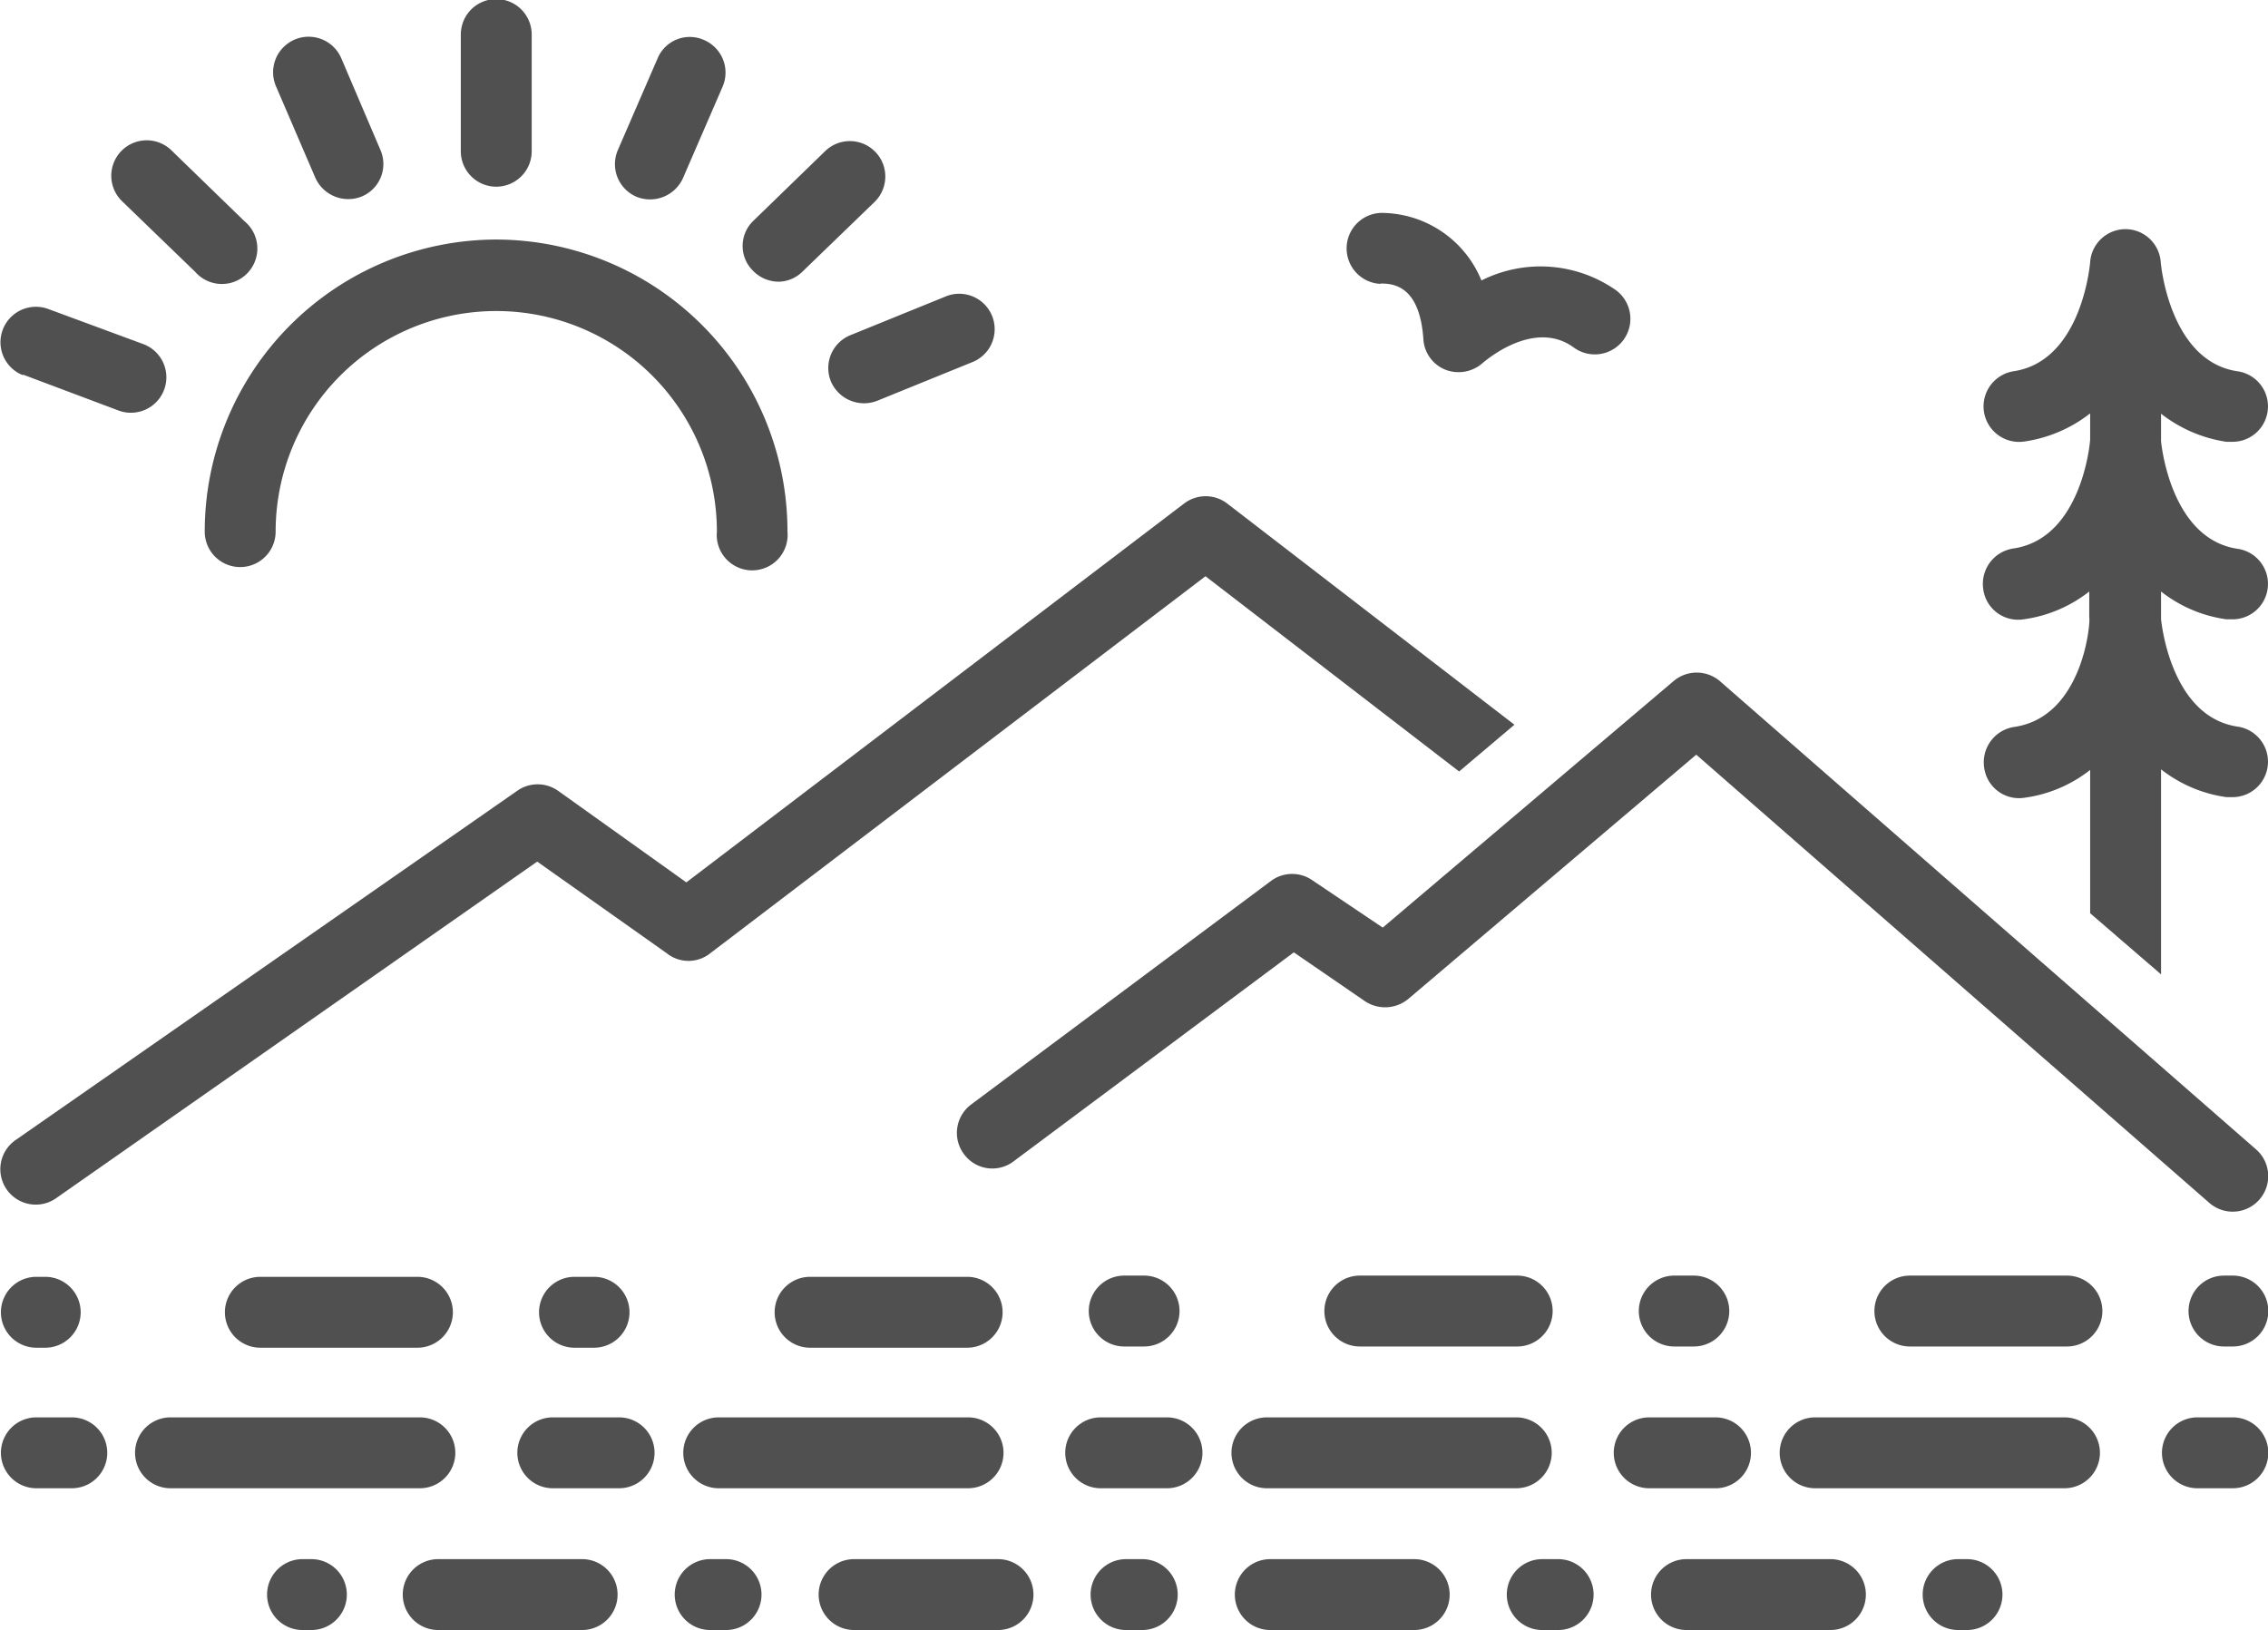 <svg id="Layer_1" data-name="Layer 1" xmlns="http://www.w3.org/2000/svg" viewBox="0 0 74.22 53.35"><defs><style>.cls-1{fill:#505050}</style></defs>
  <path class="cls-1" d="M1027.74 442.68a1.17 1.17 0 00-1 1.32 1.15 1.15 0 001.32 1 4.44 4.44 0 002.15-.91v4.69l2.32 2v-6.71a4.45 4.45 0 002.14.91h.18a1.16 1.16 0 00.17-2.31c-2.07-.32-2.45-3.12-2.49-3.52v-.9a4.45 4.45 0 002.14.91h.18a1.16 1.16 0 00.17-2.31c-2.07-.32-2.45-3.12-2.49-3.52v-.9a4.56 4.56 0 002.14.92h.18a1.16 1.16 0 00.17-2.31c-2.22-.34-2.5-3.54-2.5-3.57a1.16 1.16 0 00-1.15-1.08 1.16 1.16 0 00-1.16 1.08s-.25 3.23-2.5 3.57a1.16 1.16 0 00.35 2.3 4.55 4.55 0 002.15-.92v.85c0 .09-.27 3.23-2.5 3.57a1.17 1.17 0 00-1 1.32 1.15 1.15 0 001.32 1 4.44 4.44 0 002.15-.91v.85c.05.1-.18 3.24-2.44 3.58zM985 450.13l16.26-12.38 8.3 6.39 1.81-1.53-9.4-7.24a1.16 1.16 0 00-1.41 0l-16.29 12.4-4.2-3a1.16 1.16 0 00-1.33 0l-16.4 11.42a1.16 1.16 0 101.33 1.9l15.72-11 4.24 3a1.14 1.14 0 001.37.04zM1004.77 447.71a1.16 1.16 0 00-1.35 0l-9.83 7.33a1.16 1.16 0 00-.23 1.63 1.15 1.15 0 001.62.23l9.17-6.84 2.33 1.6a1.19 1.19 0 001.41-.07l9.43-8 16.79 14.67a1.16 1.16 0 001.53-1.75l-17.55-15.33a1.17 1.17 0 00-1.51 0l-9.52 8.07zM963 463h.29a1.16 1.16 0 000-2.32H963a1.16 1.16 0 000 2.32zM975.47 463a1.16 1.16 0 000-2.32h-5.14a1.16 1.16 0 000 2.32zM981.25 463a1.16 1.16 0 000-2.32h-.64a1.16 1.16 0 100 2.32zM1029.45 460.64h-5.14a1.16 1.16 0 100 2.32h5.14a1.16 1.16 0 100-2.32zM998.6 460.64a1.16 1.16 0 100 2.32h.65a1.16 1.16 0 000-2.32zM993.46 463a1.16 1.16 0 000-2.32h-5.14a1.16 1.16 0 000 2.32zM1016.6 460.64a1.16 1.16 0 100 2.32h.64a1.16 1.16 0 000-2.32zM1006.31 460.64a1.16 1.16 0 100 2.32h5.15a1.16 1.16 0 000-2.32zM1034.88 460.64h-.29a1.16 1.16 0 100 2.32h.29a1.16 1.16 0 100-2.32zM964.13 465.28H963a1.16 1.16 0 000 2.32h1.16a1.16 1.16 0 000-2.32zM976.71 466.44a1.16 1.16 0 00-1.16-1.16h-8.16a1.16 1.16 0 100 2.32h8.16a1.16 1.16 0 001.16-1.16zM984.17 466.44a1.16 1.16 0 001.16 1.16h8.16a1.16 1.16 0 000-2.32h-8.16a1.16 1.16 0 00-1.16 1.16zM1003.27 467.6h8.16a1.16 1.16 0 100-2.32h-8.16a1.16 1.16 0 100 2.32zM1029.37 465.28h-8.16a1.16 1.16 0 000 2.32h8.16a1.16 1.16 0 100-2.32zM1019.11 466.44a1.16 1.16 0 00-1.16-1.16h-2.17a1.16 1.16 0 100 2.32h2.22a1.16 1.16 0 001.11-1.16zM1000 465.28h-2.17a1.16 1.16 0 000 2.32h2.17a1.16 1.16 0 000-2.32zM982.07 465.28h-2.17a1.16 1.16 0 100 2.32h2.17a1.16 1.16 0 000-2.32zM1034.88 465.28h-1.16a1.16 1.16 0 000 2.32h1.16a1.16 1.16 0 100-2.32zM972 469.92h-.29a1.16 1.16 0 100 2.32h.29a1.16 1.16 0 100-2.32zM980.86 469.92h-4.71a1.16 1.16 0 100 2.32h4.71a1.16 1.16 0 100-2.32zM1021.7 469.92h-4.7a1.16 1.16 0 100 2.32h4.71a1.16 1.16 0 000-2.32zM985.57 469.92h-.52a1.16 1.16 0 100 2.32h.52a1.16 1.16 0 000-2.32zM999.19 469.92h-.53a1.16 1.16 0 100 2.32h.53a1.16 1.16 0 000-2.32zM1008.09 469.92h-4.71a1.16 1.16 0 100 2.32h4.71a1.16 1.16 0 000-2.32zM994.47 469.92h-4.71a1.16 1.16 0 100 2.32h4.71a1.16 1.16 0 000-2.32zM1012.8 469.92h-.52a1.16 1.16 0 100 2.32h.52a1.16 1.16 0 100-2.32zM1026.18 469.92h-.29a1.16 1.16 0 000 2.32h.29a1.16 1.16 0 000-2.32zM978.05 425a1.16 1.16 0 001.16-1.16v-3.82a1.16 1.16 0 00-2.32 0v3.82a1.16 1.16 0 001.16 1.16zM968.2 427.79a1.16 1.16 0 101.61-1.66l-2.38-2.31a1.16 1.16 0 10-1.61 1.67zM987.26 428.11a1.13 1.13 0 00.8-.32l2.38-2.3a1.16 1.16 0 00-1.61-1.67l-2.38 2.31a1.14 1.14 0 000 1.62 1.18 1.18 0 00.85.36zM972.13 424.71a1.18 1.18 0 001.52.61 1.15 1.15 0 00.61-1.52l-1.28-3a1.16 1.16 0 00-2.14.91zM982.64 425.33a1.18 1.18 0 001.52-.61l1.3-3a1.16 1.16 0 00-.61-1.52 1.14 1.14 0 00-1.52.6l-1.3 3a1.16 1.16 0 00.61 1.53zM989 431.37a1.18 1.18 0 001.51.64l3.1-1.26a1.16 1.16 0 10-.87-2.15l-3.1 1.26a1.16 1.16 0 00-.64 1.51zM962.56 431.15l3.14 1.18a1.16 1.16 0 00.82-2.17l-3.14-1.16a1.16 1.16 0 00-.82 2.17zM978.05 426.73a9.56 9.56 0 00-9.54 9.56 1.16 1.16 0 102.32 0 7.22 7.22 0 0114.44 0 1.16 1.16 0 102.31 0 9.55 9.55 0 00-9.53-9.56zM1007 428.17c.41 0 1.27.07 1.39 1.82a1.15 1.15 0 00.72 1 1.19 1.19 0 001.21-.21c.07-.06 1.69-1.48 3-.51a1.16 1.16 0 001.36-1.89 4.3 4.3 0 00-4.39-.31 3.55 3.55 0 00-3.18-2.21 1.16 1.16 0 00-.14 2.32z" transform="translate(-961.81 -418.89)"/>
</svg>